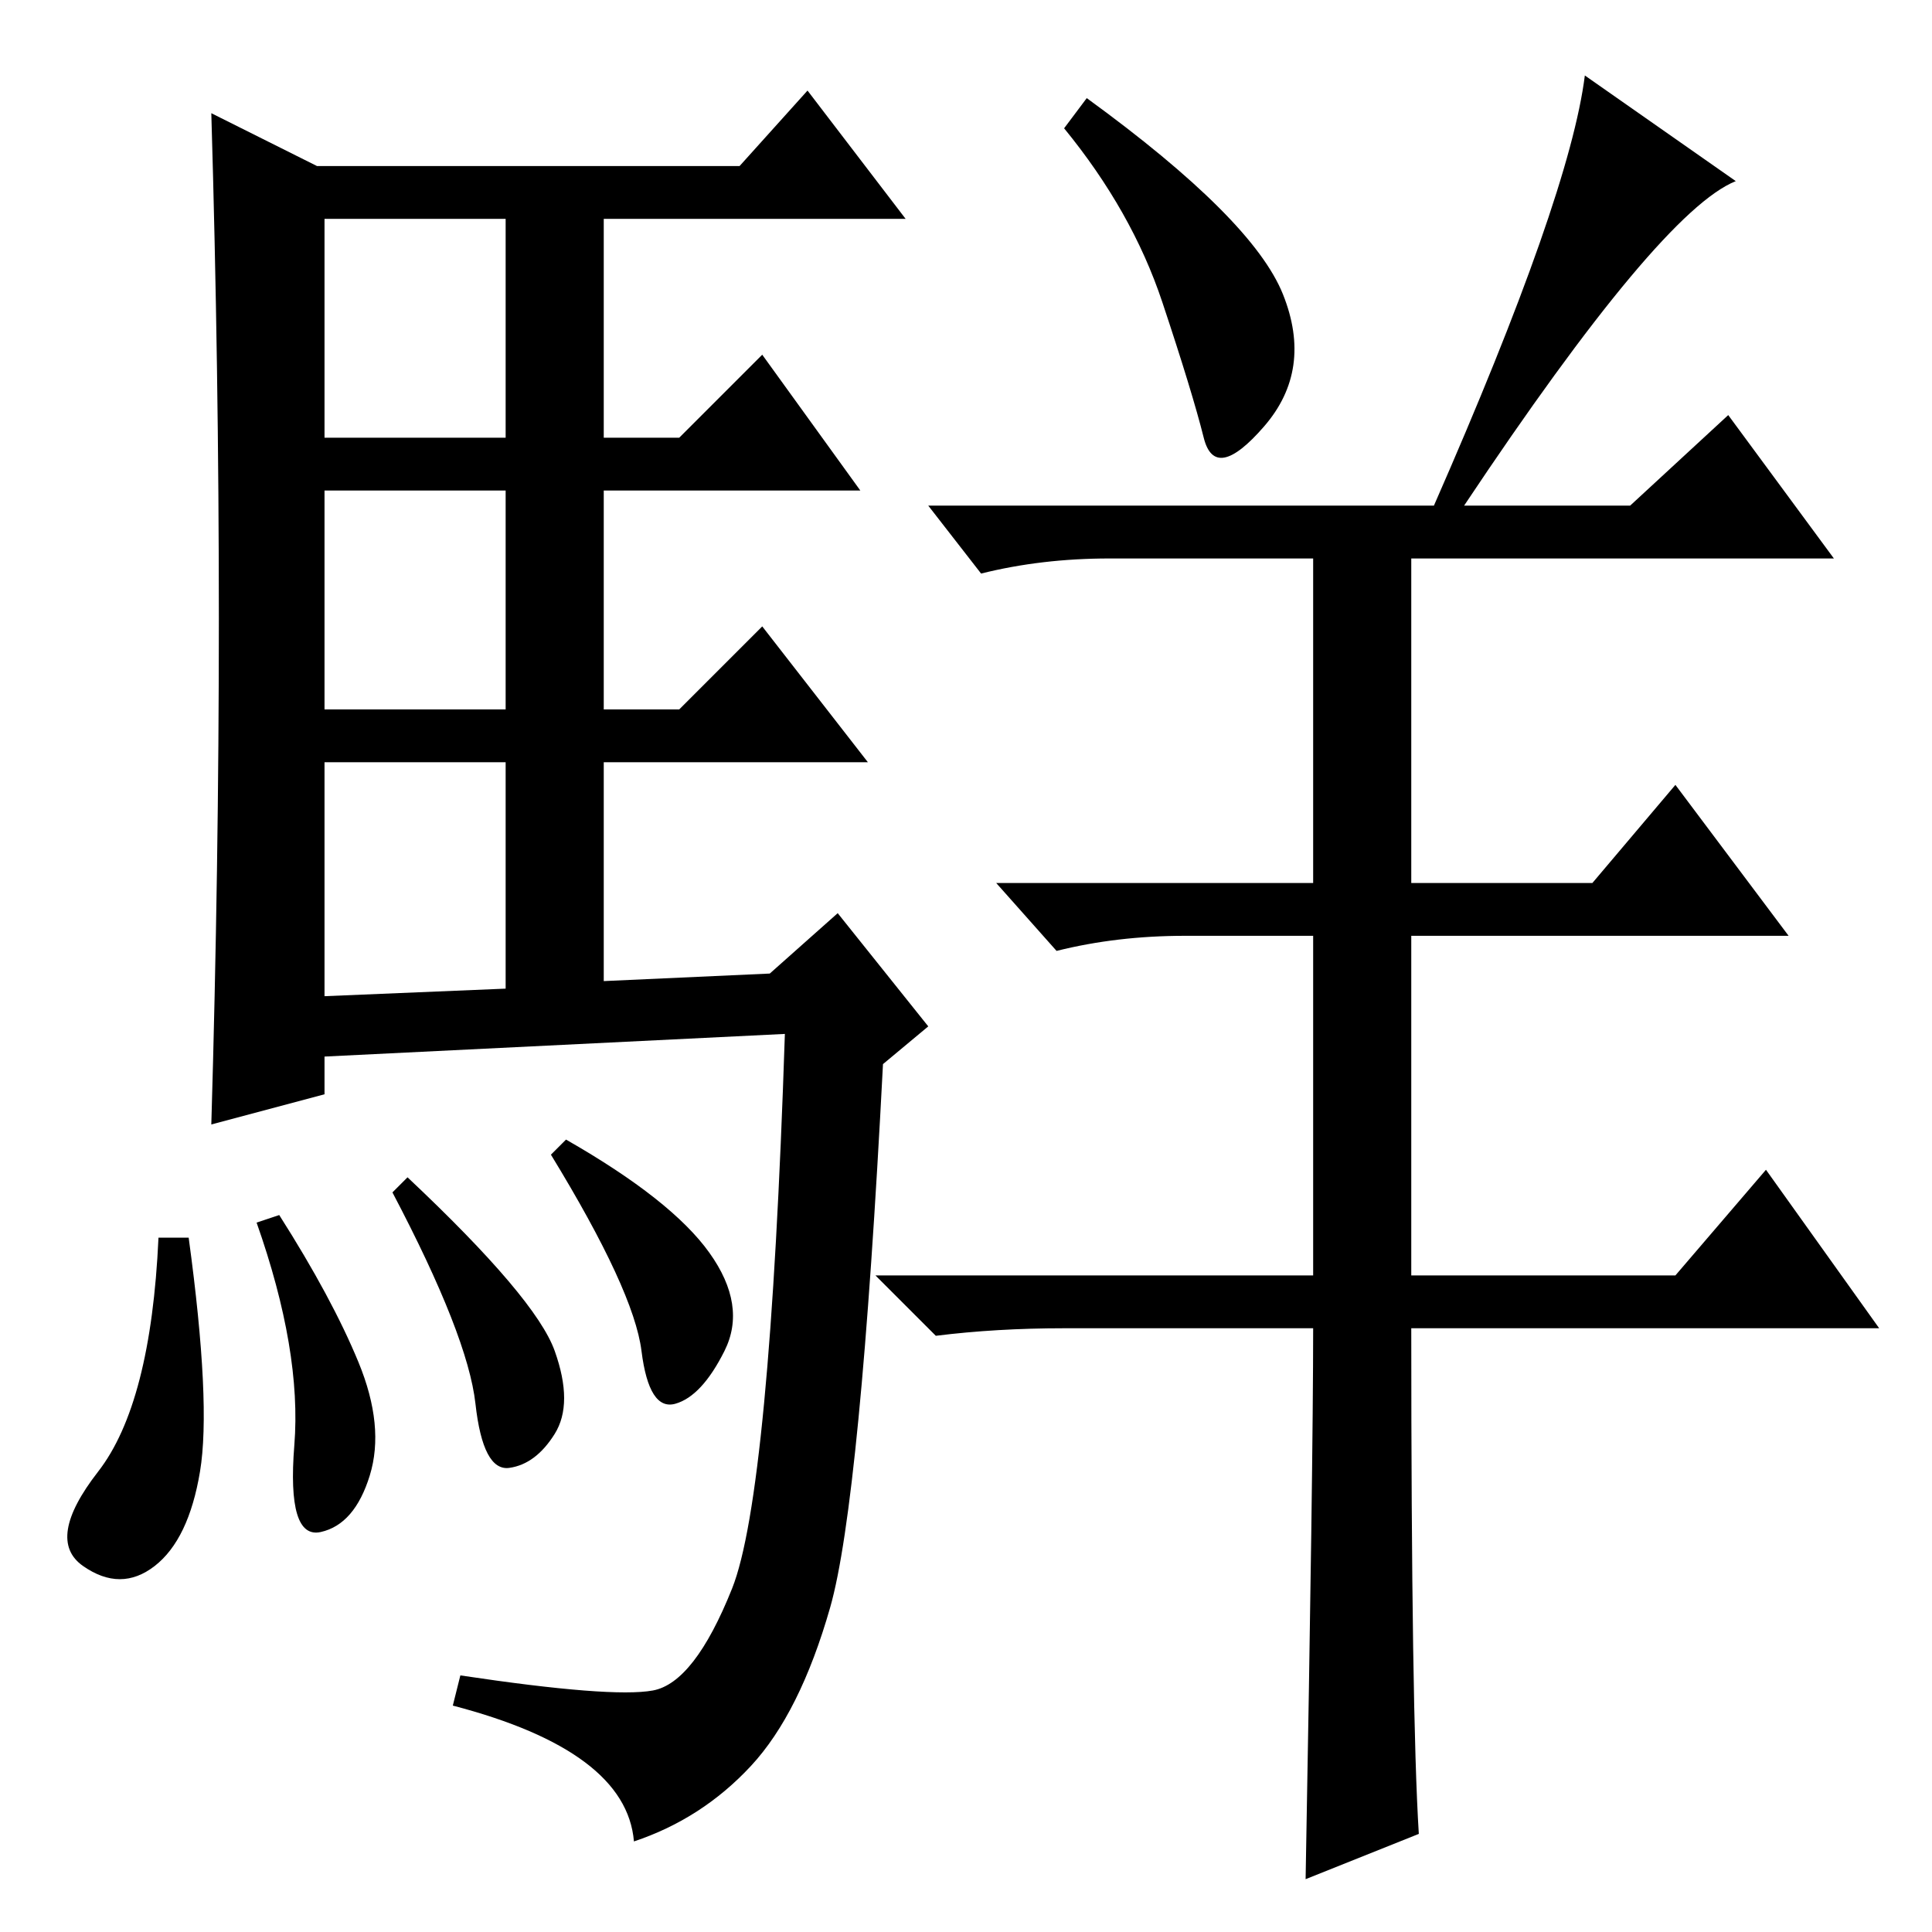 <?xml version="1.0" standalone="no"?>
<!DOCTYPE svg PUBLIC "-//W3C//DTD SVG 1.1//EN" "http://www.w3.org/Graphics/SVG/1.1/DTD/svg11.dtd" >
<svg xmlns="http://www.w3.org/2000/svg" xmlns:xlink="http://www.w3.org/1999/xlink" version="1.1" viewBox="0 -36 256 256">
  <g transform="matrix(1 0 0 -1 0 220)">
   <path fill="currentColor"
d="M29 174q0 33 -1 67l14 -7h56l9 10l13 -17h-40v-29h10l11 11l13 -18h-34v-29h10l11 11l14 -18h-35v-29l22 1l9 8l12 -15l-6 -5q-3 -58 -7 -72t-10.5 -21t-15.5 -10q-1 12 -24 18l1 4q20 -3 25.5 -2t10.5 13.5t7 73.5l-61 -3v-5l-15 -4q1 34 1 67zM43 198h24v29h-24v-29z
M43 162h24v29h-24v-29zM43 124l24 1v30h-24v-31zM25 92q3 -22 1.5 -31t-6 -12.5t-9.5 0t2 12.5t8 31h4zM37 95q7 -11 10.5 -19.5t1.5 -15t-6.5 -7.5t-3.5 11.5t-5 29.5zM54 100q17 -16 19.5 -23t0 -11t-6 -4.5t-4.5 8.5t-11 28zM75 105q14 -8 19 -15t2 -13t-6.5 -7t-4.5 7
t-12 26zM170 217q4 -10 -2.5 -17.5t-8 -1.5t-5.5 18t-13 23l3 4q22 -16 26 -26zM188 13l-15 -6q1 55 1 73h-33q-9 0 -17 -1l-8 8h58v45h-17q-9 0 -17 -2l-8 9h42v43h-27q-9 0 -17 -2l-7 9h67q18 41 20 57l20 -14q-10 -4 -36 -43h22l13 12l14 -19h-56v-43h24l11 13l15 -20
h-50v-45h35l12 14l15 -21h-62q0 -51 1 -67z" />
  </g>

</svg>
